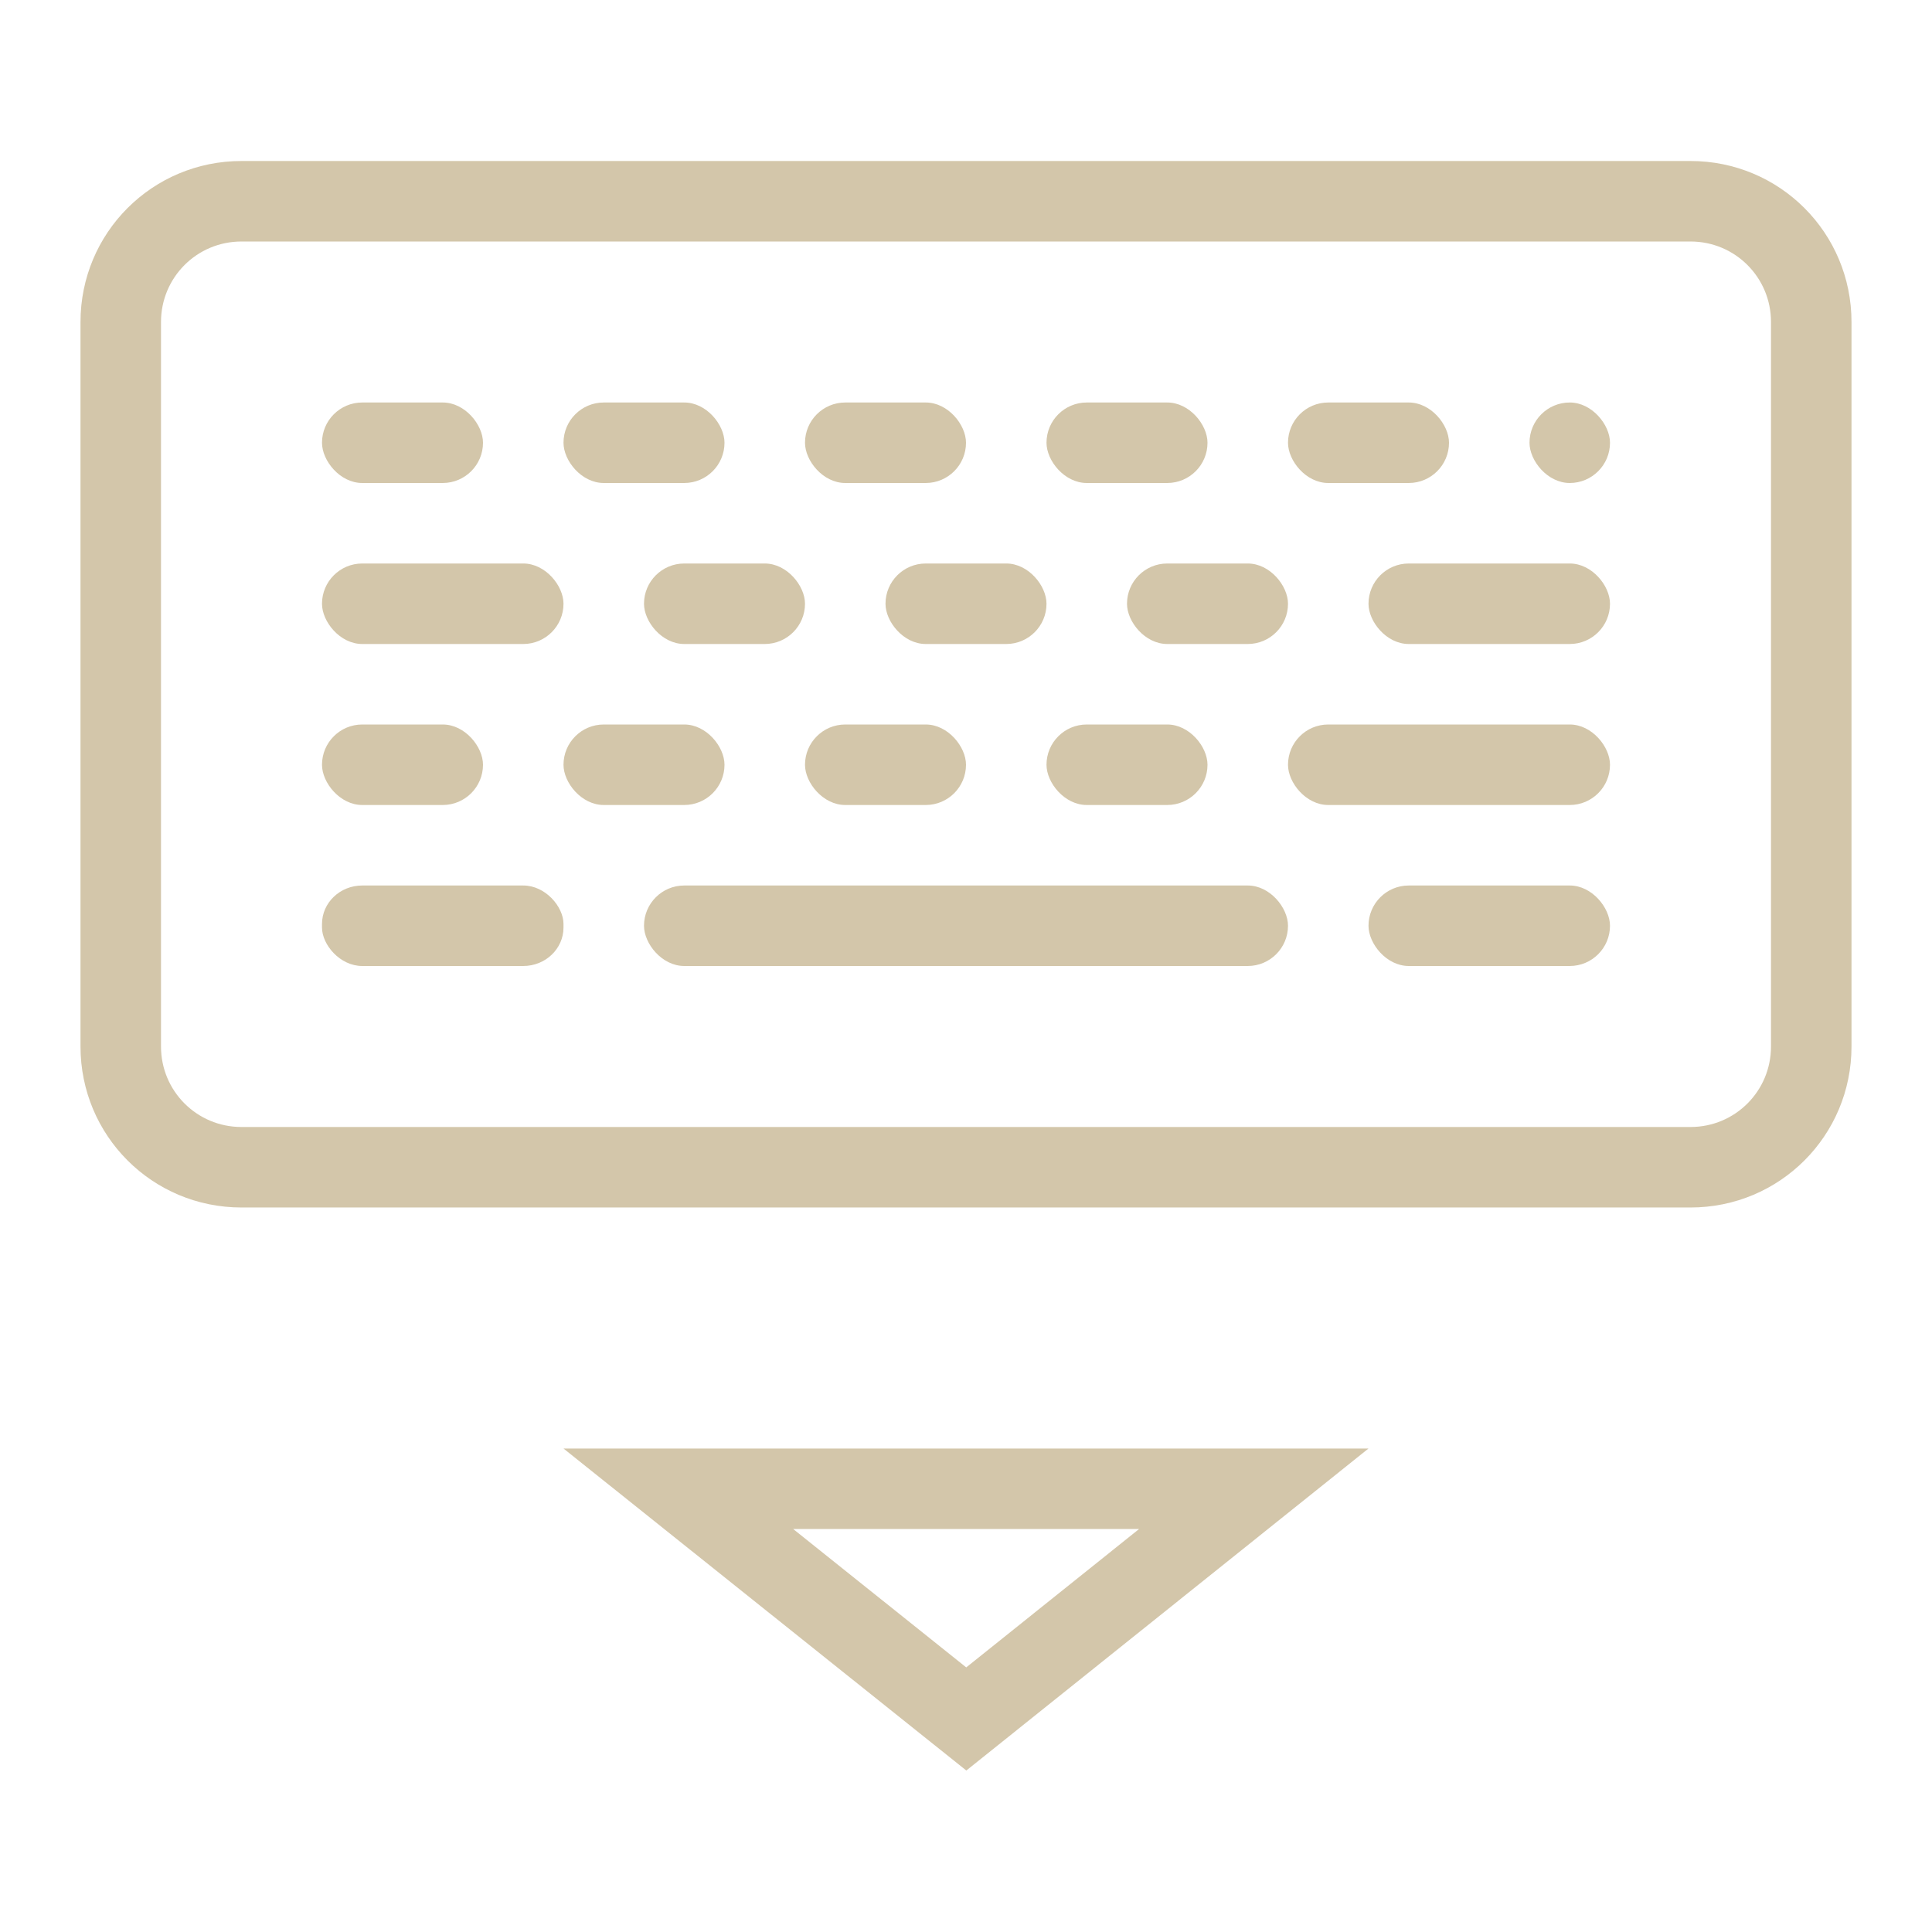 <svg width="24px" height="24px" version="1.1" viewBox="0 0 24 24" xmlns="http://www.w3.org/2000/svg">
 <path d="m7 17.994 5.004 4 4.996-4h-10zm2.853 1h4.297l-2.147 1.719-2.15-1.719z" color="#000000" fill="#D3C6AA" stroke-linejoin="round" style="-inkscape-stroke:none"/>
 <path d="m3 2c-1.108 0-2 0.892-2 2v9c0 1.108 0.892 2 2 2h18c1.108 0 2-0.892 2-2v-9c0-1.108-0.892-2-2-2h-18zm0 1h18c0.554 0 1 0.446 1 1v9c0 0.554-0.446 1-1 1h-18c-0.554 0-1-0.446-1-1v-9c0-0.554 0.446-1 1-1z" fill="#D3C6AA"/>
 <rect x="4" y="5" width="2" height="1" rx=".5" ry=".5" fill="#D3C6AA"/>
 <rect x="7" y="5" width="2" height="1" rx=".5" ry=".5" fill="#D3C6AA"/>
 <rect x="10" y="5" width="2" height="1" rx=".5" ry=".5" fill="#D3C6AA"/>
 <rect x="13" y="5" width="2" height="1" rx=".5" ry=".5" fill="#D3C6AA"/>
 <rect x="19" y="5" width="1" height="1" rx=".5" ry=".5" fill="#D3C6AA"/>
 <rect x="4" y="7" width="3" height="1" rx=".5" ry=".5" fill="#D3C6AA"/>
 <rect x="8" y="7" width="2" height="1" rx=".5" ry=".5" fill="#D3C6AA"/>
 <rect x="11" y="7" width="2" height="1" rx=".5" ry=".5" fill="#D3C6AA"/>
 <rect x="14" y="7" width="2" height="1" rx=".5" ry=".5" fill="#D3C6AA"/>
 <rect x="17" y="7" width="3" height="1" rx=".5" ry=".5" fill="#D3C6AA"/>
 <rect x="4" y="9" width="2" height="1" rx=".5" ry=".5" fill="#D3C6AA"/>
 <rect x="7" y="9" width="2" height="1" rx=".5" ry=".5" fill="#D3C6AA"/>
 <rect x="10" y="9" width="2" height="1" rx=".5" ry=".5" fill="#D3C6AA"/>
 <rect x="13" y="9" width="2" height="1" rx=".5" ry=".5" fill="#D3C6AA"/>
 <rect x="16" y="9" width="4" height="1" rx=".5" ry=".5" fill="#D3C6AA"/>
 <rect x="4" y="11" width="3" height="1" rx=".5" ry=".478" fill="#D3C6AA"/>
 <rect x="17" y="11" width="3" height="1" rx=".5" ry=".5" fill="#D3C6AA"/>
 <rect x="8" y="11" width="8" height="1" rx=".5" ry=".5" fill="#D3C6AA"/>
 <rect x="16" y="5" width="2" height="1" rx=".5" ry=".5" fill="#D3C6AA"/>
</svg>
